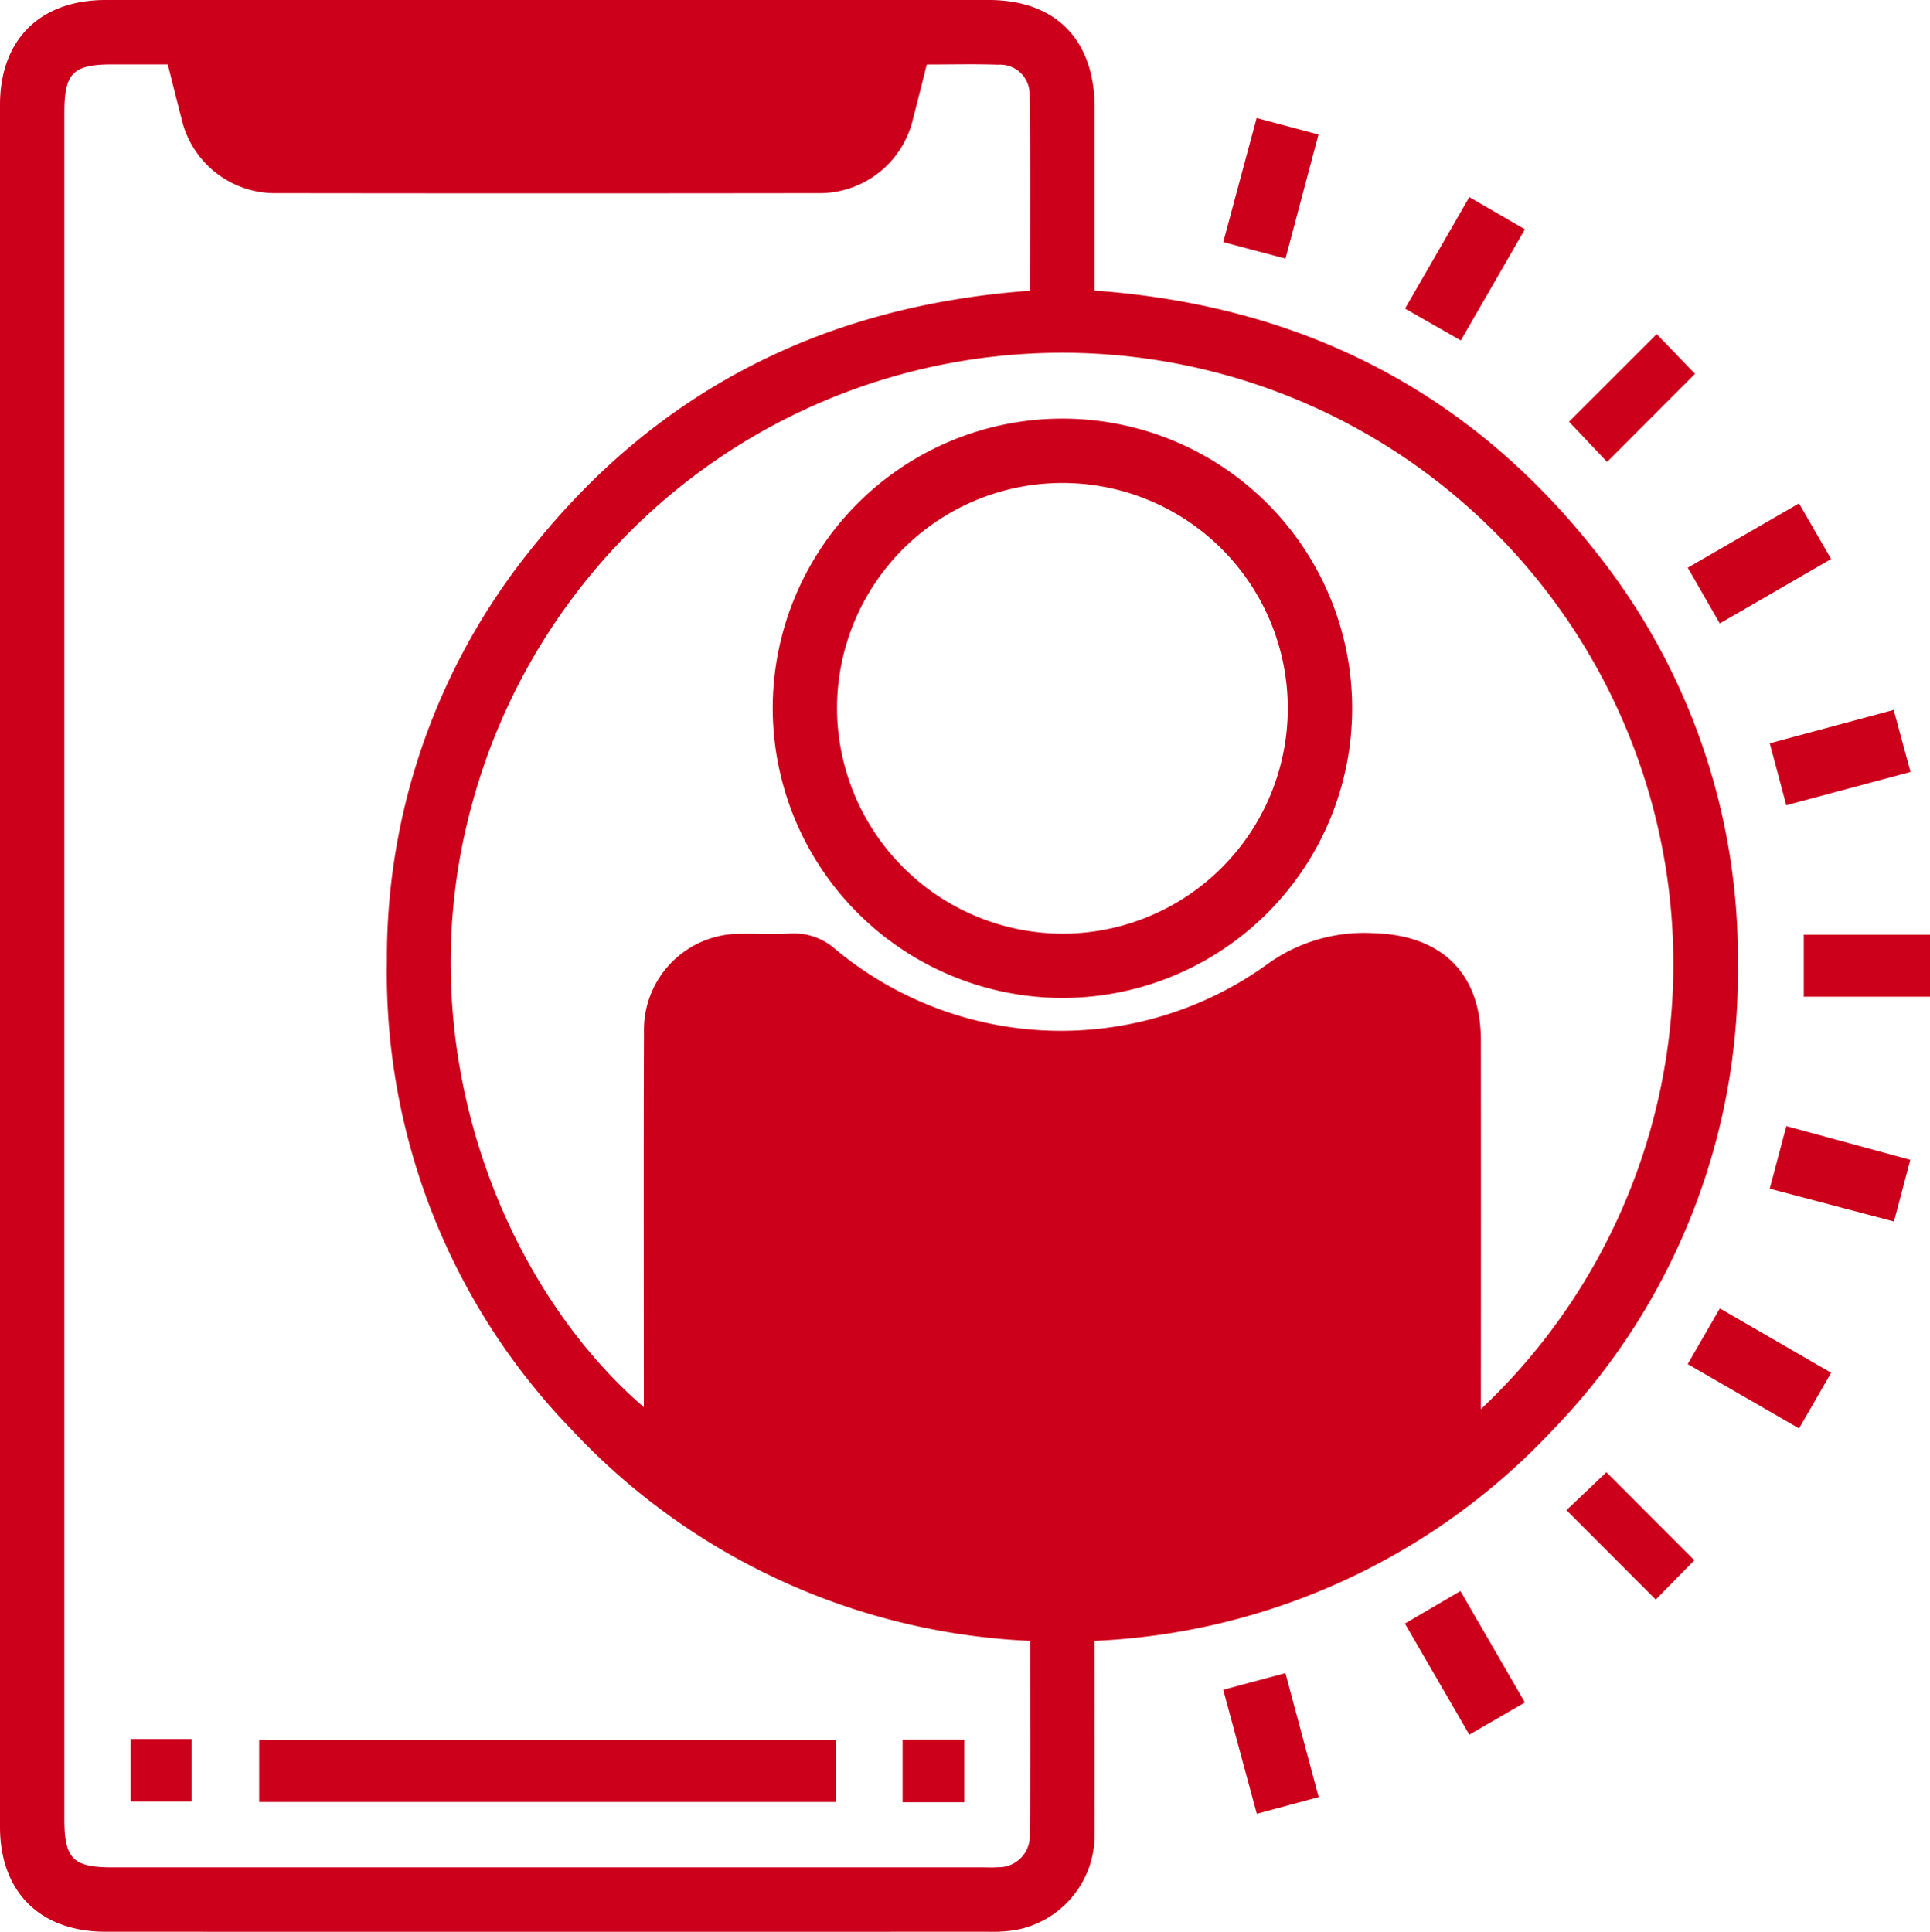 <svg id="Group_381" data-name="Group 381" xmlns="http://www.w3.org/2000/svg" xmlns:xlink="http://www.w3.org/1999/xlink" width="94.405" height="94.508" viewBox="0 0 94.405 94.508">
  <defs>
    <clipPath id="clip-path">
      <rect id="Rectangle_218" data-name="Rectangle 218" width="94.405" height="94.508" fill="#cd001c"/>
    </clipPath>
  </defs>
  <g id="Group_380" data-name="Group 380" clip-path="url(#clip-path)">
    <path id="Path_598" data-name="Path 598" d="M53.541,14.217c10.085.723,18.33,4.9,24.546,12.819a31.819,31.819,0,0,1,6.92,20.169,32.144,32.144,0,0,1-9.1,22.8A32.638,32.638,0,0,1,53.54,80.276c0,3.184.015,6.3,0,9.407a4.711,4.711,0,0,1-3.9,4.744,6.9,6.9,0,0,1-1.273.079q-21.6.006-43.194,0C1.961,94.506,0,92.559,0,89.373Q0,47.251,0,5.129C0,1.94,1.958,0,5.17,0q21.6,0,43.194,0c3.257,0,5.171,1.936,5.176,5.221,0,2.979,0,5.959,0,8.994M8.206,3.151h-2.7c-1.941,0-2.359.419-2.359,2.364q0,41.735,0,83.469c0,1.95.419,2.373,2.353,2.373H48.014c.262,0,.526.013.787-.006A1.528,1.528,0,0,0,50.375,89.8c.03-3.146.012-6.292.012-9.524A32.653,32.653,0,0,1,27.963,69.944a32.124,32.124,0,0,1-9.037-22.929,31.84,31.84,0,0,1,7.038-20.13c6.213-7.833,14.423-11.94,24.417-12.661,0-3.238.029-6.415-.018-9.591a1.442,1.442,0,0,0-1.544-1.467c-1.144-.04-2.289-.01-3.486-.01-.226.894-.435,1.746-.658,2.594a4.7,4.7,0,0,1-4.719,3.7q-13.186.018-26.373,0a4.7,4.7,0,0,1-4.719-3.7c-.223-.848-.431-1.7-.659-2.6m23.288,65.7V67.724c0-5.741-.013-11.482.007-17.222a4.7,4.7,0,0,1,4.78-4.819c.787-.013,1.577.036,2.361-.013a3.047,3.047,0,0,1,2.237.781,17.253,17.253,0,0,0,21.01.794,8.087,8.087,0,0,1,5.336-1.59c3.274.1,5.208,1.949,5.211,5.211q.007,8.464,0,16.927v1.147A29.9,29.9,0,1,0,23.13,39.2c-3.32,11.842,1.42,23.66,8.365,29.644" transform="translate(0 0)" fill="#cd001c"/>
    <path id="Path_599" data-name="Path 599" d="M298.643,64.239l-4.3,4.307-1.862-1.967,4.29-4.287,1.876,1.947" transform="translate(-215.733 -45.947)" fill="#cd001c"/>
    <path id="Path_600" data-name="Path 600" d="M298.275,278.8l-1.89,1.927-4.369-4.375,1.954-1.858,4.3,4.306" transform="translate(-215.394 -202.471)" fill="#cd001c"/>
    <path id="Path_601" data-name="Path 601" d="M320.062,249.819l-5.447-3.146,1.573-2.726,5.444,3.15-1.57,2.722" transform="translate(-232.062 -179.937)" fill="#cd001c"/>
    <path id="Path_602" data-name="Path 602" d="M231.081,28.887l-3.043-.809,1.633-6.069,3.024.805-1.614,6.073" transform="translate(-168.203 -16.234)" fill="#cd001c"/>
    <path id="Path_603" data-name="Path 603" d="M265.059,36.747l2.719,1.576-3.135,5.439-2.729-1.56,3.146-5.455" transform="translate(-193.189 -27.105)" fill="#cd001c"/>
    <path id="Path_604" data-name="Path 604" d="M320.069,93.86l1.569,2.721-5.446,3.152-1.567-2.728,5.444-3.146" transform="translate(-232.07 -69.232)" fill="#cd001c"/>
    <path id="Path_605" data-name="Path 605" d="M330.725,137.025l-.806-3.031,6.06-1.632.825,3.034-6.079,1.629" transform="translate(-243.351 -97.632)" fill="#cd001c"/>
    <rect id="Rectangle_214" data-name="Rectangle 214" width="6.176" height="3.03" transform="translate(88.23 45.731)" fill="#cd001c"/>
    <path id="Path_606" data-name="Path 606" d="M330.735,209.97l6.061,1.648-.8,3.017-6.076-1.606.812-3.058" transform="translate(-243.354 -154.875)" fill="#cd001c"/>
    <path id="Path_607" data-name="Path 607" d="M267.766,302.1l-2.72,1.574-3.151-5.436,2.716-1.59,3.155,5.452" transform="translate(-193.176 -218.81)" fill="#cd001c"/>
    <path id="Path_608" data-name="Path 608" d="M231.072,311.946l1.626,6.068-3.026.815-1.642-6.068,3.043-.815" transform="translate(-168.196 -230.094)" fill="#cd001c"/>
    <rect id="Rectangle_215" data-name="Rectangle 215" width="28.22" height="3.035" transform="translate(12.676 85.123)" fill="#cd001c"/>
    <rect id="Rectangle_216" data-name="Rectangle 216" width="2.993" height="3.063" transform="translate(6.381 85.078)" fill="#cd001c"/>
    <rect id="Rectangle_217" data-name="Rectangle 217" width="3.015" height="3.063" transform="translate(44.151 85.107)" fill="#cd001c"/>
    <path id="Path_609" data-name="Path 609" d="M144.046,92.229a14.171,14.171,0,1,1,14.228,14.16,14.188,14.188,0,0,1-14.228-14.16m14.233,11.015a11.024,11.024,0,1,0-11.085-10.837,11.059,11.059,0,0,0,11.085,10.837" transform="translate(-106.249 -57.567)" fill="#cd001c"/>
  </g>
</svg>
